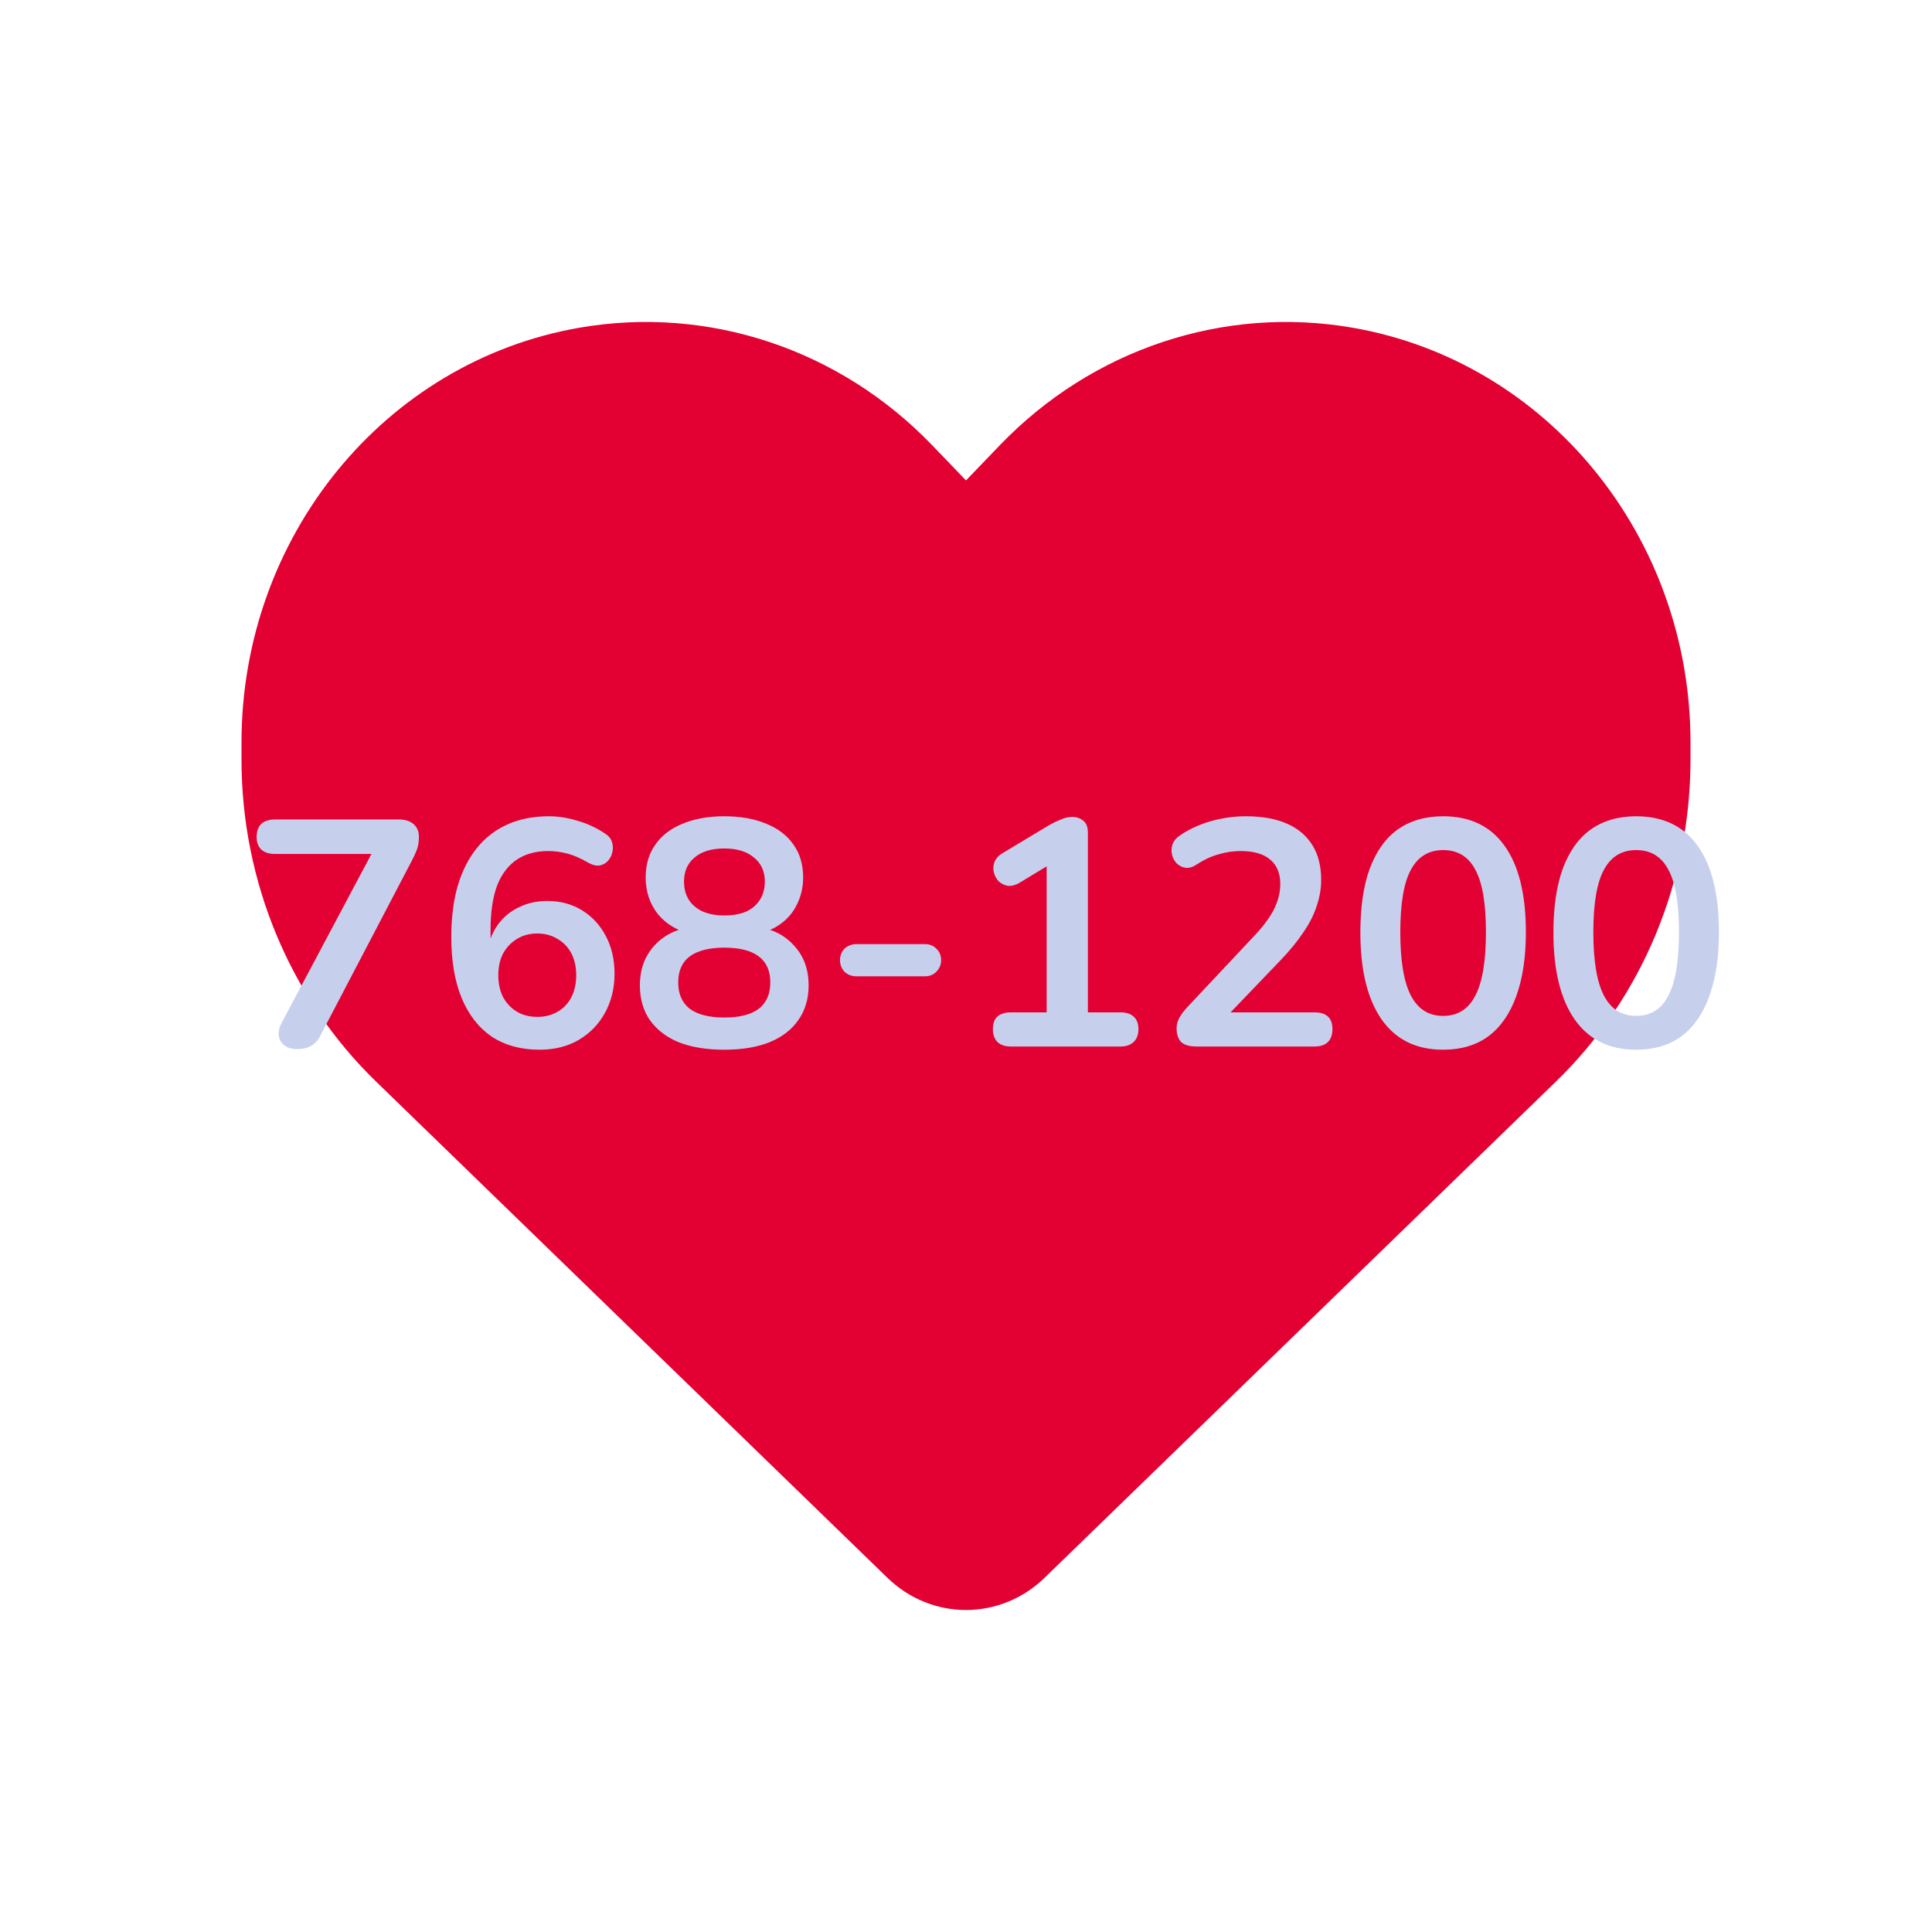 <svg width="24" height="24" viewBox="0 0 24 24" fill="none" xmlns="http://www.w3.org/2000/svg">
<path d="M4.673 13.437L11.026 19.602C11.29 19.858 11.638 20 12 20C12.362 20 12.71 19.858 12.974 19.602L19.327 13.437C20.395 12.403 21 10.952 21 9.436V9.224C21 6.669 19.225 4.491 16.802 4.071C15.199 3.793 13.568 4.338 12.422 5.529L12 5.968L11.578 5.529C10.432 4.338 8.801 3.793 7.198 4.071C4.775 4.491 3 6.669 3 9.224V9.436C3 10.952 3.605 12.403 4.673 13.437Z" fill="#E30032"/>
<path d="M3.688 13.032C3.627 13.032 3.576 13.017 3.536 12.988C3.496 12.959 3.472 12.92 3.464 12.872C3.456 12.821 3.468 12.765 3.5 12.704L4.708 10.432V10.608H3.412C3.34 10.608 3.284 10.589 3.244 10.552C3.207 10.515 3.188 10.463 3.188 10.396C3.188 10.327 3.207 10.273 3.244 10.236C3.284 10.199 3.34 10.18 3.412 10.18H4.96C5.032 10.18 5.091 10.199 5.136 10.236C5.181 10.273 5.204 10.327 5.204 10.396C5.204 10.455 5.196 10.507 5.18 10.552C5.164 10.595 5.143 10.641 5.116 10.692L3.98 12.864C3.951 12.923 3.912 12.965 3.864 12.992C3.819 13.019 3.76 13.032 3.688 13.032ZM6.702 13.04C6.47 13.04 6.272 12.985 6.106 12.876C5.944 12.764 5.82 12.604 5.734 12.396C5.649 12.188 5.606 11.936 5.606 11.64C5.606 11.4 5.633 11.188 5.686 11.004C5.742 10.817 5.822 10.66 5.926 10.532C6.03 10.404 6.157 10.307 6.306 10.24C6.458 10.173 6.629 10.14 6.818 10.14C6.936 10.14 7.054 10.159 7.174 10.196C7.297 10.231 7.412 10.284 7.518 10.356C7.561 10.383 7.589 10.417 7.602 10.46C7.616 10.503 7.617 10.545 7.606 10.588C7.598 10.628 7.58 10.664 7.55 10.696C7.524 10.725 7.489 10.744 7.446 10.752C7.404 10.757 7.357 10.745 7.306 10.716C7.216 10.663 7.13 10.625 7.05 10.604C6.97 10.583 6.89 10.572 6.81 10.572C6.656 10.572 6.525 10.608 6.418 10.68C6.312 10.752 6.23 10.86 6.174 11.004C6.121 11.148 6.094 11.328 6.094 11.544V11.844H6.046C6.068 11.708 6.112 11.592 6.178 11.496C6.248 11.397 6.336 11.323 6.442 11.272C6.549 11.219 6.668 11.192 6.798 11.192C6.961 11.192 7.105 11.231 7.23 11.308C7.356 11.385 7.454 11.492 7.526 11.628C7.598 11.764 7.634 11.92 7.634 12.096C7.634 12.277 7.594 12.44 7.514 12.584C7.437 12.725 7.328 12.837 7.186 12.92C7.048 13 6.886 13.04 6.702 13.04ZM6.674 12.632C6.77 12.632 6.854 12.611 6.926 12.568C7.001 12.525 7.058 12.465 7.098 12.388C7.138 12.308 7.158 12.217 7.158 12.116C7.158 12.012 7.138 11.921 7.098 11.844C7.058 11.767 7.001 11.707 6.926 11.664C6.854 11.619 6.77 11.596 6.674 11.596C6.578 11.596 6.494 11.619 6.422 11.664C6.35 11.707 6.293 11.767 6.25 11.844C6.21 11.921 6.19 12.012 6.19 12.116C6.19 12.217 6.21 12.308 6.25 12.388C6.293 12.465 6.35 12.525 6.422 12.568C6.494 12.611 6.578 12.632 6.674 12.632ZM8.997 13.04C8.778 13.04 8.59 13.009 8.433 12.948C8.278 12.884 8.158 12.792 8.073 12.672C7.99 12.552 7.949 12.408 7.949 12.24C7.949 12.107 7.976 11.989 8.029 11.888C8.085 11.784 8.161 11.7 8.257 11.636C8.353 11.572 8.462 11.532 8.585 11.516V11.6C8.414 11.563 8.277 11.481 8.173 11.356C8.072 11.228 8.021 11.076 8.021 10.9C8.021 10.74 8.061 10.604 8.141 10.492C8.221 10.377 8.334 10.291 8.481 10.232C8.628 10.171 8.8 10.14 8.997 10.14C9.197 10.14 9.37 10.171 9.517 10.232C9.664 10.291 9.777 10.377 9.857 10.492C9.937 10.604 9.977 10.74 9.977 10.9C9.977 11.017 9.953 11.125 9.905 11.224C9.86 11.323 9.794 11.404 9.709 11.468C9.626 11.532 9.529 11.575 9.417 11.596V11.516C9.604 11.543 9.754 11.621 9.869 11.752C9.986 11.88 10.045 12.043 10.045 12.24C10.045 12.408 10.002 12.552 9.917 12.672C9.834 12.792 9.714 12.884 9.557 12.948C9.402 13.009 9.216 13.04 8.997 13.04ZM8.997 12.64C9.186 12.64 9.329 12.604 9.425 12.532C9.521 12.457 9.569 12.348 9.569 12.204C9.569 12.06 9.521 11.952 9.425 11.88C9.329 11.808 9.186 11.772 8.997 11.772C8.81 11.772 8.668 11.808 8.569 11.88C8.473 11.952 8.425 12.06 8.425 12.204C8.425 12.348 8.473 12.457 8.569 12.532C8.668 12.604 8.81 12.64 8.997 12.64ZM8.997 11.372C9.104 11.372 9.194 11.356 9.269 11.324C9.344 11.289 9.401 11.24 9.441 11.176C9.481 11.112 9.501 11.037 9.501 10.952C9.501 10.824 9.456 10.724 9.365 10.652C9.277 10.577 9.154 10.54 8.997 10.54C8.84 10.54 8.717 10.577 8.629 10.652C8.541 10.724 8.497 10.824 8.497 10.952C8.497 11.083 8.541 11.185 8.629 11.26C8.717 11.335 8.84 11.372 8.997 11.372ZM10.639 12.128C10.581 12.128 10.531 12.109 10.491 12.072C10.454 12.032 10.435 11.984 10.435 11.928C10.435 11.869 10.454 11.821 10.491 11.784C10.531 11.747 10.581 11.728 10.639 11.728H11.491C11.547 11.728 11.594 11.747 11.631 11.784C11.671 11.821 11.691 11.869 11.691 11.928C11.691 11.984 11.671 12.032 11.631 12.072C11.594 12.109 11.547 12.128 11.491 12.128H10.639ZM12.554 13C12.484 13 12.43 12.981 12.39 12.944C12.352 12.904 12.334 12.851 12.334 12.784C12.334 12.715 12.352 12.663 12.39 12.628C12.43 12.593 12.484 12.576 12.554 12.576H13.002V10.612H13.25L12.662 10.968C12.611 10.997 12.563 11.009 12.518 11.004C12.475 10.996 12.438 10.977 12.406 10.948C12.376 10.916 12.356 10.879 12.346 10.836C12.335 10.793 12.338 10.751 12.354 10.708C12.372 10.663 12.407 10.625 12.458 10.596L13.01 10.264C13.063 10.232 13.116 10.205 13.17 10.184C13.223 10.16 13.272 10.148 13.318 10.148C13.374 10.148 13.42 10.164 13.458 10.196C13.495 10.225 13.514 10.275 13.514 10.344V12.576H13.922C13.991 12.576 14.044 12.593 14.082 12.628C14.122 12.663 14.142 12.715 14.142 12.784C14.142 12.853 14.122 12.907 14.082 12.944C14.044 12.981 13.991 13 13.922 13H12.554ZM14.86 13C14.775 13 14.712 12.981 14.672 12.944C14.635 12.904 14.616 12.847 14.616 12.772C14.616 12.727 14.628 12.683 14.652 12.64C14.676 12.597 14.711 12.552 14.756 12.504L15.56 11.648C15.683 11.52 15.771 11.404 15.824 11.3C15.877 11.193 15.904 11.087 15.904 10.98C15.904 10.847 15.861 10.745 15.776 10.676C15.694 10.607 15.572 10.572 15.412 10.572C15.322 10.572 15.231 10.585 15.14 10.612C15.05 10.636 14.957 10.679 14.864 10.74C14.816 10.772 14.771 10.785 14.728 10.78C14.688 10.775 14.652 10.757 14.62 10.728C14.591 10.699 14.571 10.663 14.56 10.62C14.55 10.577 14.551 10.535 14.564 10.492C14.58 10.447 14.612 10.408 14.66 10.376C14.775 10.299 14.903 10.24 15.044 10.2C15.188 10.16 15.332 10.14 15.476 10.14C15.679 10.14 15.85 10.171 15.988 10.232C16.127 10.293 16.232 10.383 16.304 10.5C16.376 10.617 16.412 10.76 16.412 10.928C16.412 11.04 16.393 11.149 16.356 11.256C16.322 11.363 16.267 11.471 16.192 11.58C16.12 11.689 16.026 11.805 15.908 11.928L15.156 12.712V12.576H16.332C16.404 12.576 16.459 12.593 16.496 12.628C16.534 12.663 16.552 12.715 16.552 12.784C16.552 12.853 16.534 12.907 16.496 12.944C16.459 12.981 16.404 13 16.332 13H14.86ZM17.927 13.04C17.593 13.04 17.339 12.915 17.163 12.664C16.987 12.411 16.899 12.051 16.899 11.584C16.899 11.269 16.937 11.005 17.015 10.792C17.095 10.576 17.211 10.413 17.363 10.304C17.517 10.195 17.705 10.14 17.927 10.14C18.263 10.14 18.517 10.263 18.691 10.508C18.867 10.753 18.955 11.111 18.955 11.58C18.955 11.892 18.915 12.157 18.835 12.376C18.757 12.592 18.643 12.757 18.491 12.872C18.339 12.984 18.151 13.04 17.927 13.04ZM17.927 12.62C18.108 12.62 18.241 12.536 18.327 12.368C18.415 12.2 18.459 11.937 18.459 11.58C18.459 11.223 18.415 10.964 18.327 10.804C18.241 10.641 18.108 10.56 17.927 10.56C17.748 10.56 17.615 10.641 17.527 10.804C17.439 10.964 17.395 11.223 17.395 11.58C17.395 11.937 17.439 12.2 17.527 12.368C17.615 12.536 17.748 12.62 17.927 12.62ZM20.325 13.04C19.992 13.04 19.737 12.915 19.561 12.664C19.385 12.411 19.297 12.051 19.297 11.584C19.297 11.269 19.336 11.005 19.413 10.792C19.493 10.576 19.609 10.413 19.761 10.304C19.916 10.195 20.104 10.14 20.325 10.14C20.661 10.14 20.916 10.263 21.089 10.508C21.265 10.753 21.353 11.111 21.353 11.58C21.353 11.892 21.313 12.157 21.233 12.376C21.156 12.592 21.041 12.757 20.889 12.872C20.737 12.984 20.549 13.04 20.325 13.04ZM20.325 12.62C20.506 12.62 20.64 12.536 20.725 12.368C20.813 12.2 20.857 11.937 20.857 11.58C20.857 11.223 20.813 10.964 20.725 10.804C20.64 10.641 20.506 10.56 20.325 10.56C20.146 10.56 20.013 10.641 19.925 10.804C19.837 10.964 19.793 11.223 19.793 11.58C19.793 11.937 19.837 12.2 19.925 12.368C20.013 12.536 20.146 12.62 20.325 12.62Z" fill="#C6D0EC"/>
</svg>

